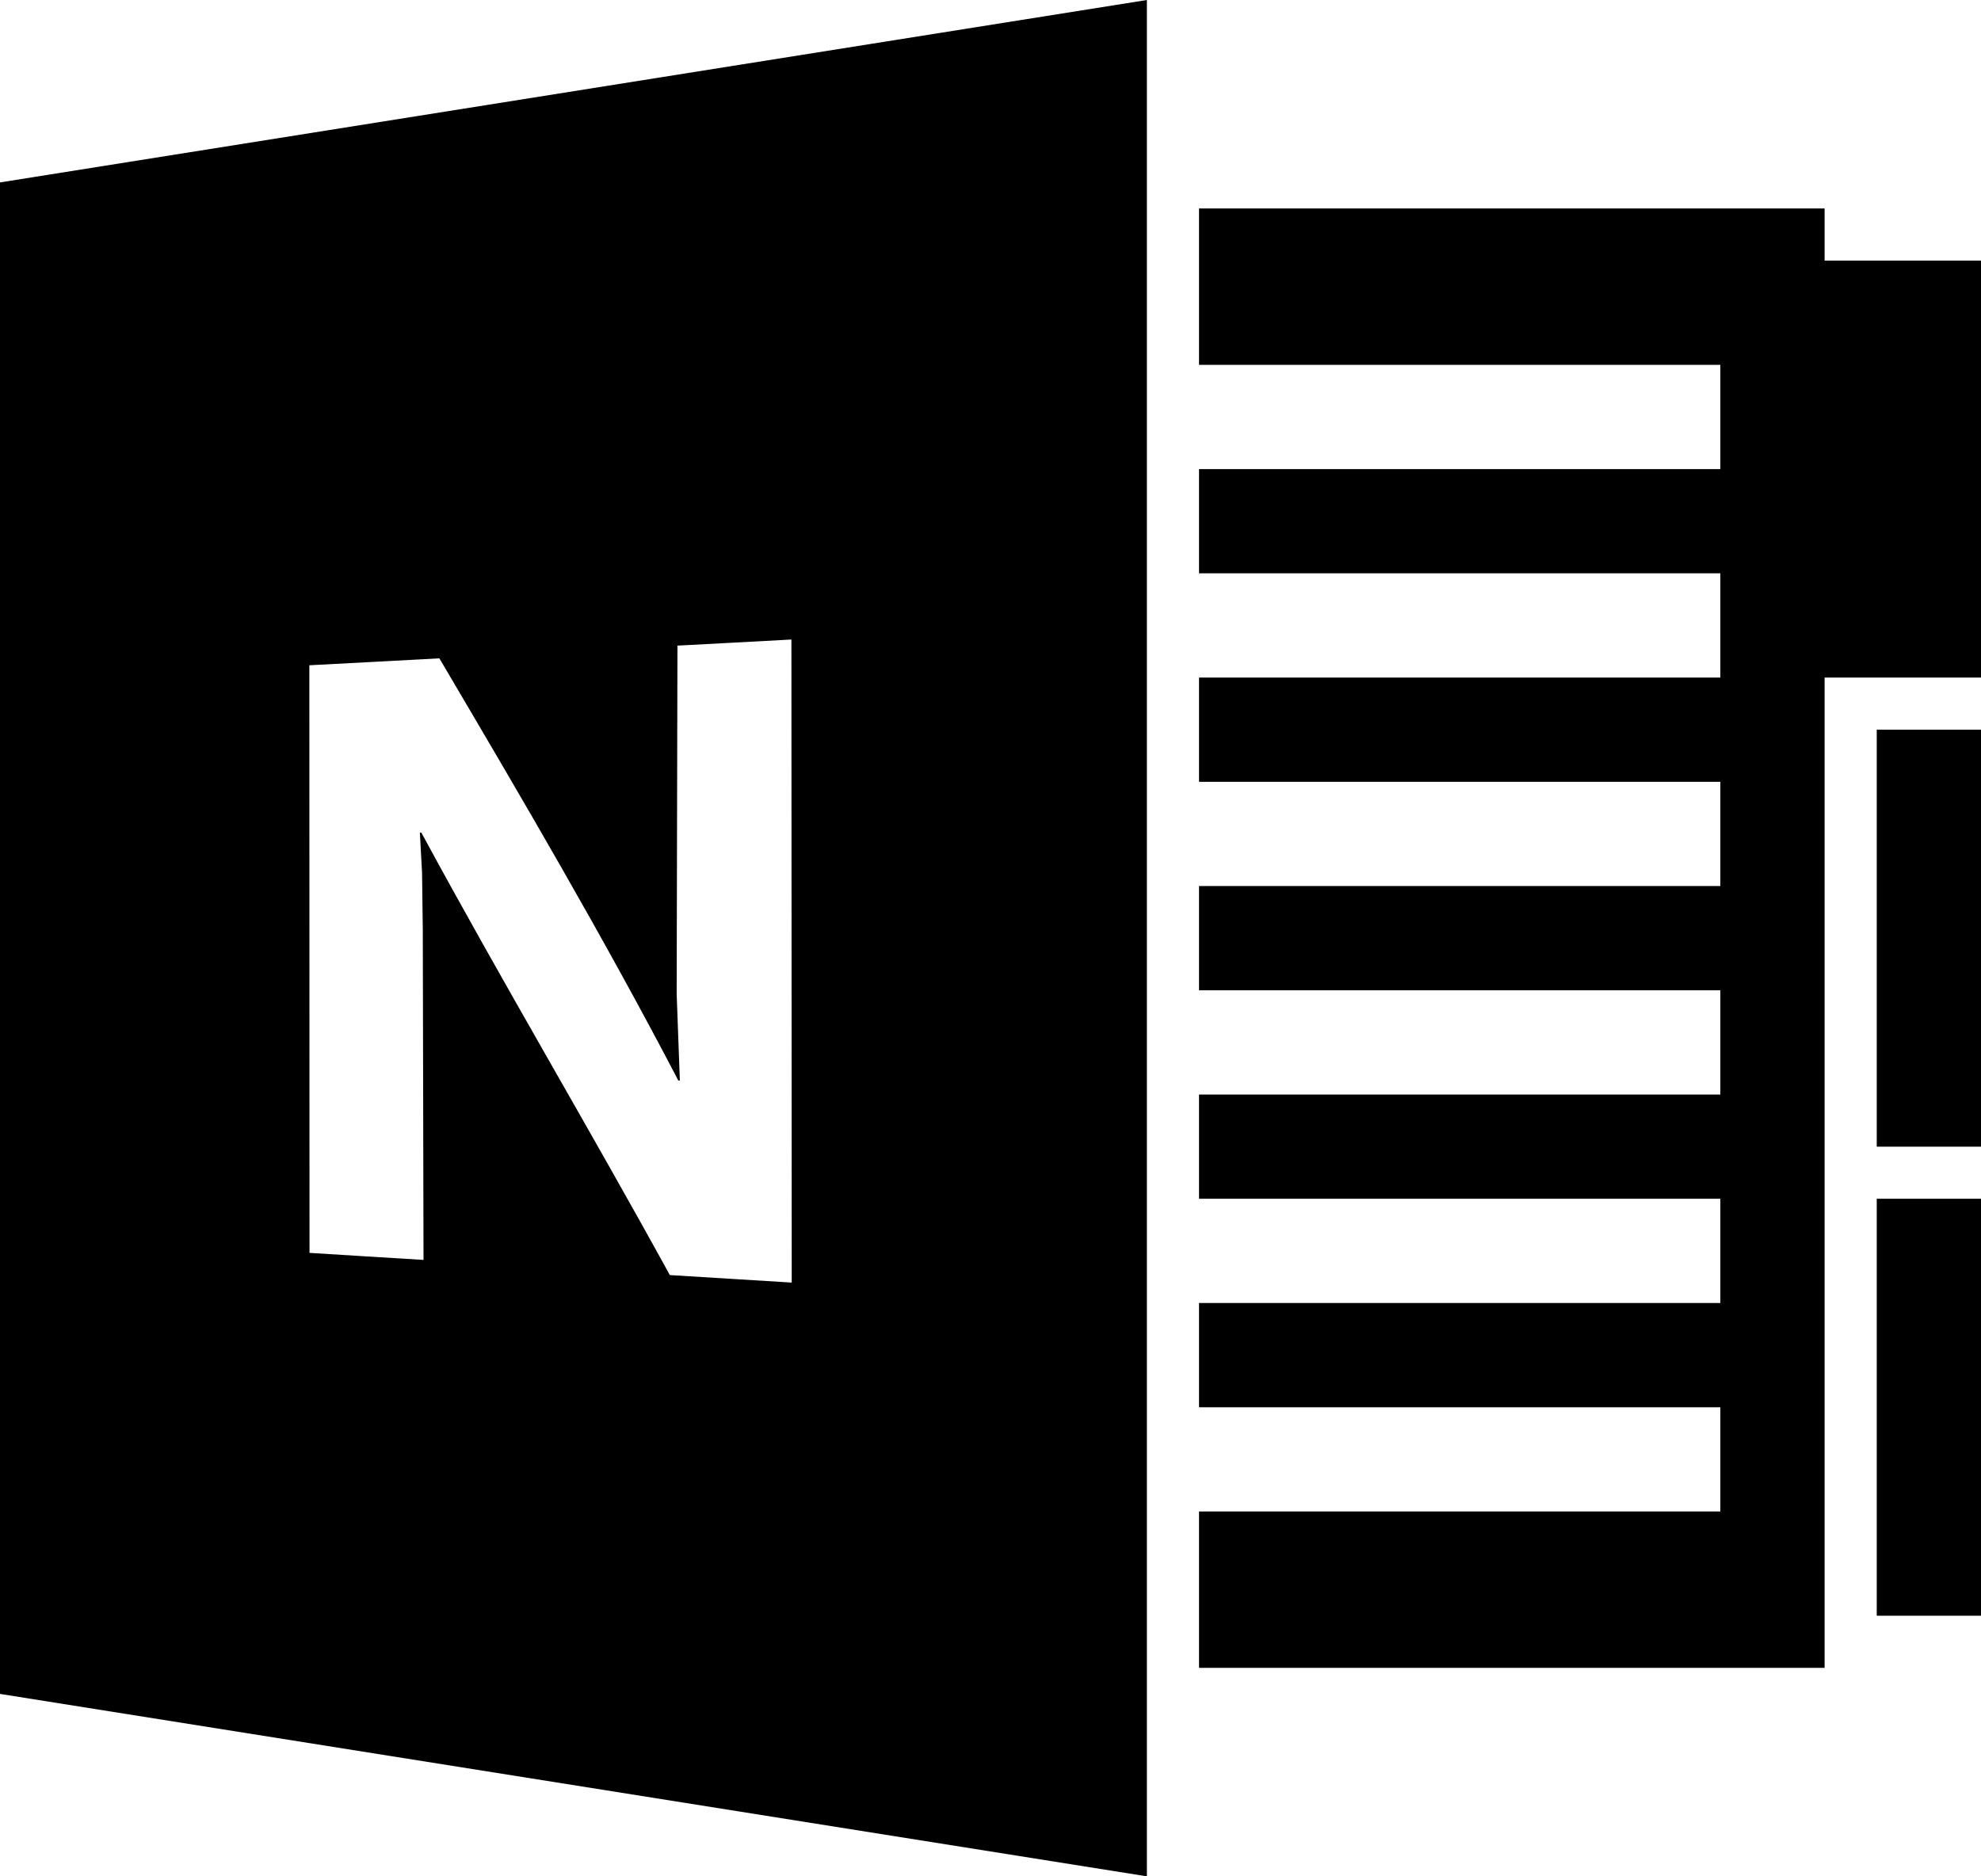 ﻿<?xml version="1.0" encoding="utf-8"?>

<svg xmlns="http://www.w3.org/2000/svg" xmlns:xlink="http://www.w3.org/1999/xlink" version="1.1" viewBox="19 20 38 36" preserveAspectRatio="xMidyMid meet">
	<path fill="#000000" fill-opacity="1" d="M 57,34L 57,42L 55,42L 55,34L 57,34 Z M 57,43L 57,51L 55,51L 55,43L 57,43 Z M 19,23.5L 41,20L 41,56L 19,52.5L 19,23.5 Z M 34.187,44.608L 34.181,32.27L 33.088,32.329L 31.995,32.387L 31.98,39.071L 32.041,40.731L 32.011,40.73C 30.577,37.98 29.004,35.303 27.428,32.631L 26.181,32.698L 24.934,32.764L 24.937,44.038L 26.03,44.106L 27.124,44.173L 27.11,37.838L 27.096,36.746L 27.054,35.974L 27.082,35.974C 28.626,38.829 30.287,41.618 31.849,44.464L 33.018,44.536L 34.187,44.608 Z M 42,24L 54,24L 54,25L 57,25L 57,33L 54,33L 54,52L 42,52L 42,49L 52,49L 52,47L 42,47L 42,45L 52,45L 52,43L 42,43L 42,41L 52,41L 52,39L 42,39L 42,37L 52,37L 52,35L 42,35L 42,33L 52,33L 52,31L 42,31L 42,29L 52,29L 52,27L 42,27L 42,24 Z "/>
</svg>
